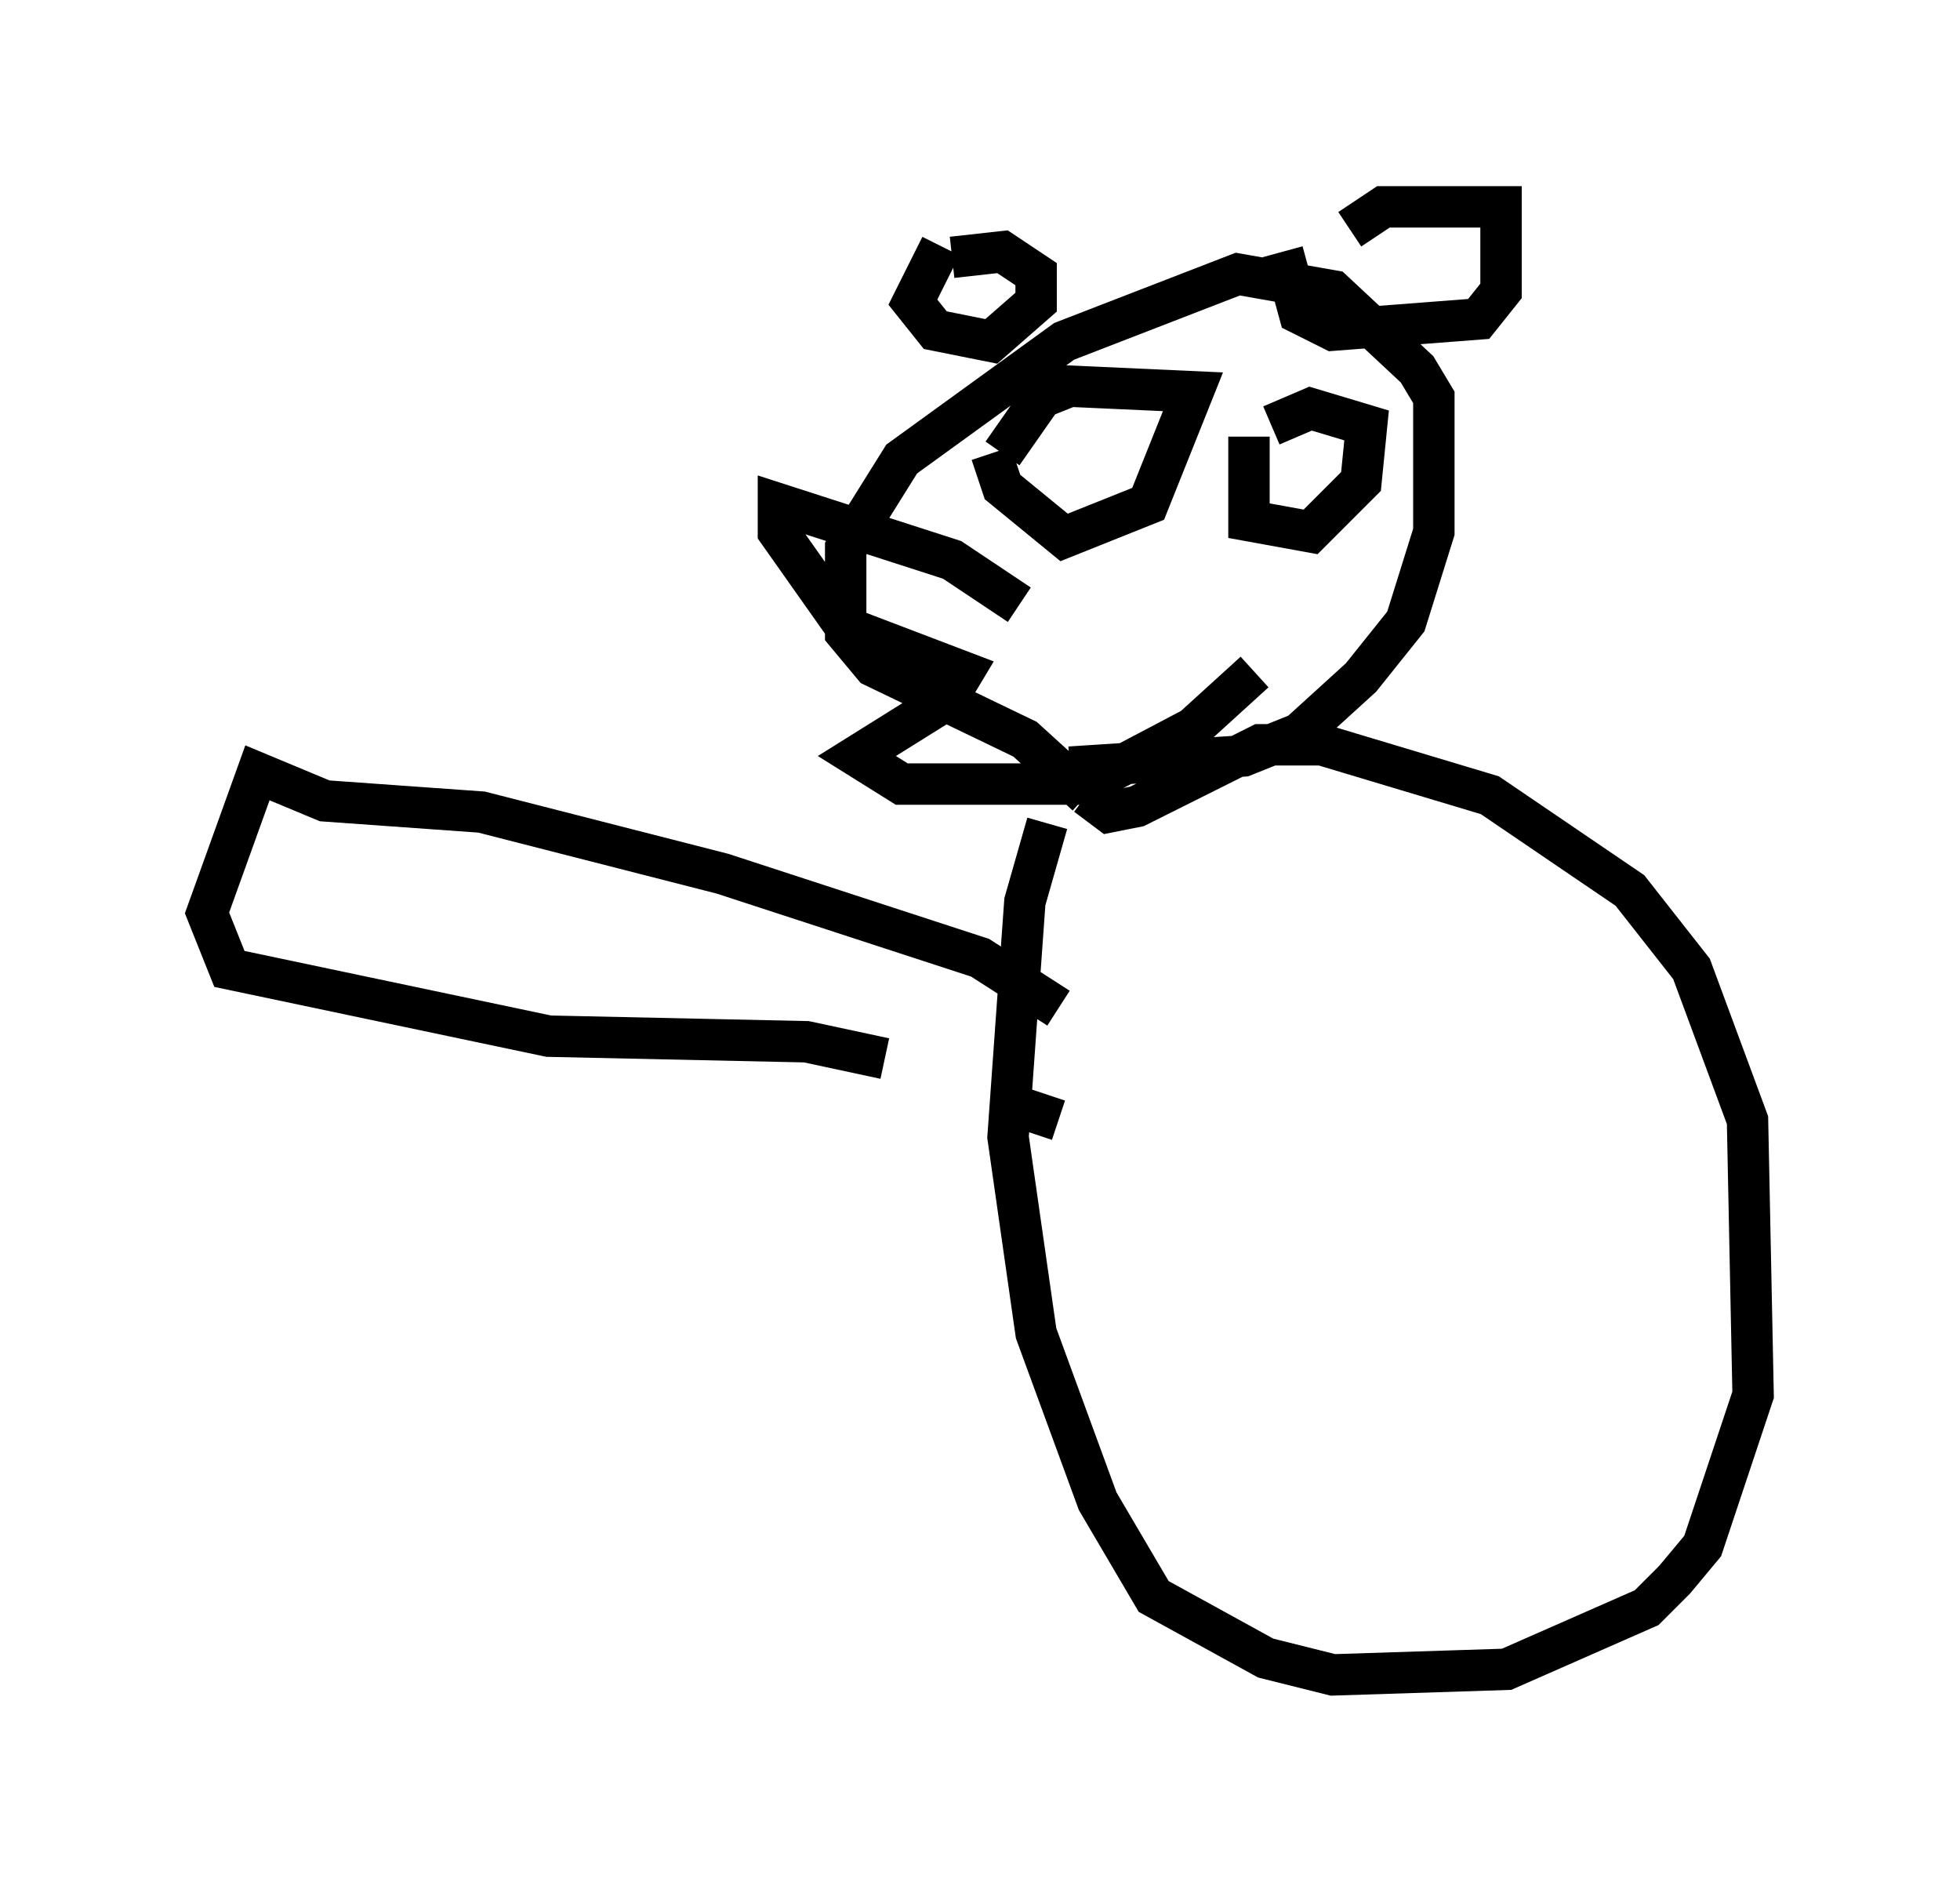 <?xml version="1.0" encoding="utf-8" ?>
<svg baseProfile="full" height="45.453" version="1.1" width="47.347" xmlns="http://www.w3.org/2000/svg" xmlns:ev="http://www.w3.org/2001/xml-events" xmlns:xlink="http://www.w3.org/1999/xlink"><defs /><rect fill="white" height="45.453" width="47.347" x="0" y="0" /><path d="M26.245, 18.802 m-0.947, 1.083 l-0.541, 1.894 -0.406, 5.683 l0.677, 4.736 1.488, 4.059 l1.353, 2.3 2.706, 1.488 l1.624, 0.406 4.195, -0.135 l3.383, -1.488 0.677, -0.677 l0.677, -0.812 1.218, -3.654 l-0.135, -6.631 -1.353, -3.654 l-1.488, -1.894 -3.383, -2.3 l-4.059, -1.218 -1.488, 0.0 l-2.977, 1.488 -0.677, 0.135 l-0.541, -0.406 m0.0, 0.0 l-1.488, -1.353 -3.654, -1.759 l-0.677, -0.812 0.0, -2.03 l1.353, -2.165 3.924, -2.842 l4.195, -1.624 2.3, 0.406 l2.03, 1.894 0.406, 0.677 l0.0, 3.248 -0.677, 2.165 l-1.083, 1.353 -1.488, 1.353 l-1.353, 0.541 -4.195, 0.271 m-3.112, -12.584 l-0.677, 1.353 0.541, 0.677 l1.353, 0.271 1.083, -0.947 l0.0, -0.677 -0.812, -0.541 l-1.218, 0.135 m7.984, -0.135 l0.406, 1.488 0.812, 0.406 l3.518, -0.271 0.541, -0.677 l0.0, -2.03 -2.842, 0.0 l-0.812, 0.541 m-8.66, 5.413 l0.271, 0.812 1.488, 1.218 l2.03, -0.812 1.083, -2.706 l-2.977, -0.135 -0.677, 0.271 l-0.947, 1.353 m5.954, -0.406 l0.0, 2.03 1.488, 0.271 l1.218, -1.218 0.135, -1.353 l-1.353, -0.406 -0.947, 0.406 m-6.089, 4.33 l-1.624, -1.083 -4.195, -1.353 l0.0, 0.677 1.624, 2.3 l2.842, 1.083 -0.406, 0.677 l-2.165, 1.353 1.083, 0.677 l4.465, 0.0 2.571, -1.353 l1.488, -1.353 m-4.736, 8.119 l-1.894, -1.218 -6.225, -2.03 l-5.819, -1.488 -3.789, -0.271 l-1.624, -0.677 -1.218, 3.383 l0.541, 1.353 7.713, 1.624 l6.225, 0.135 1.894, 0.406 m2.977, 1.083 l1.218, 0.406 " fill="none" stroke="black" stroke-width="1" /></svg>